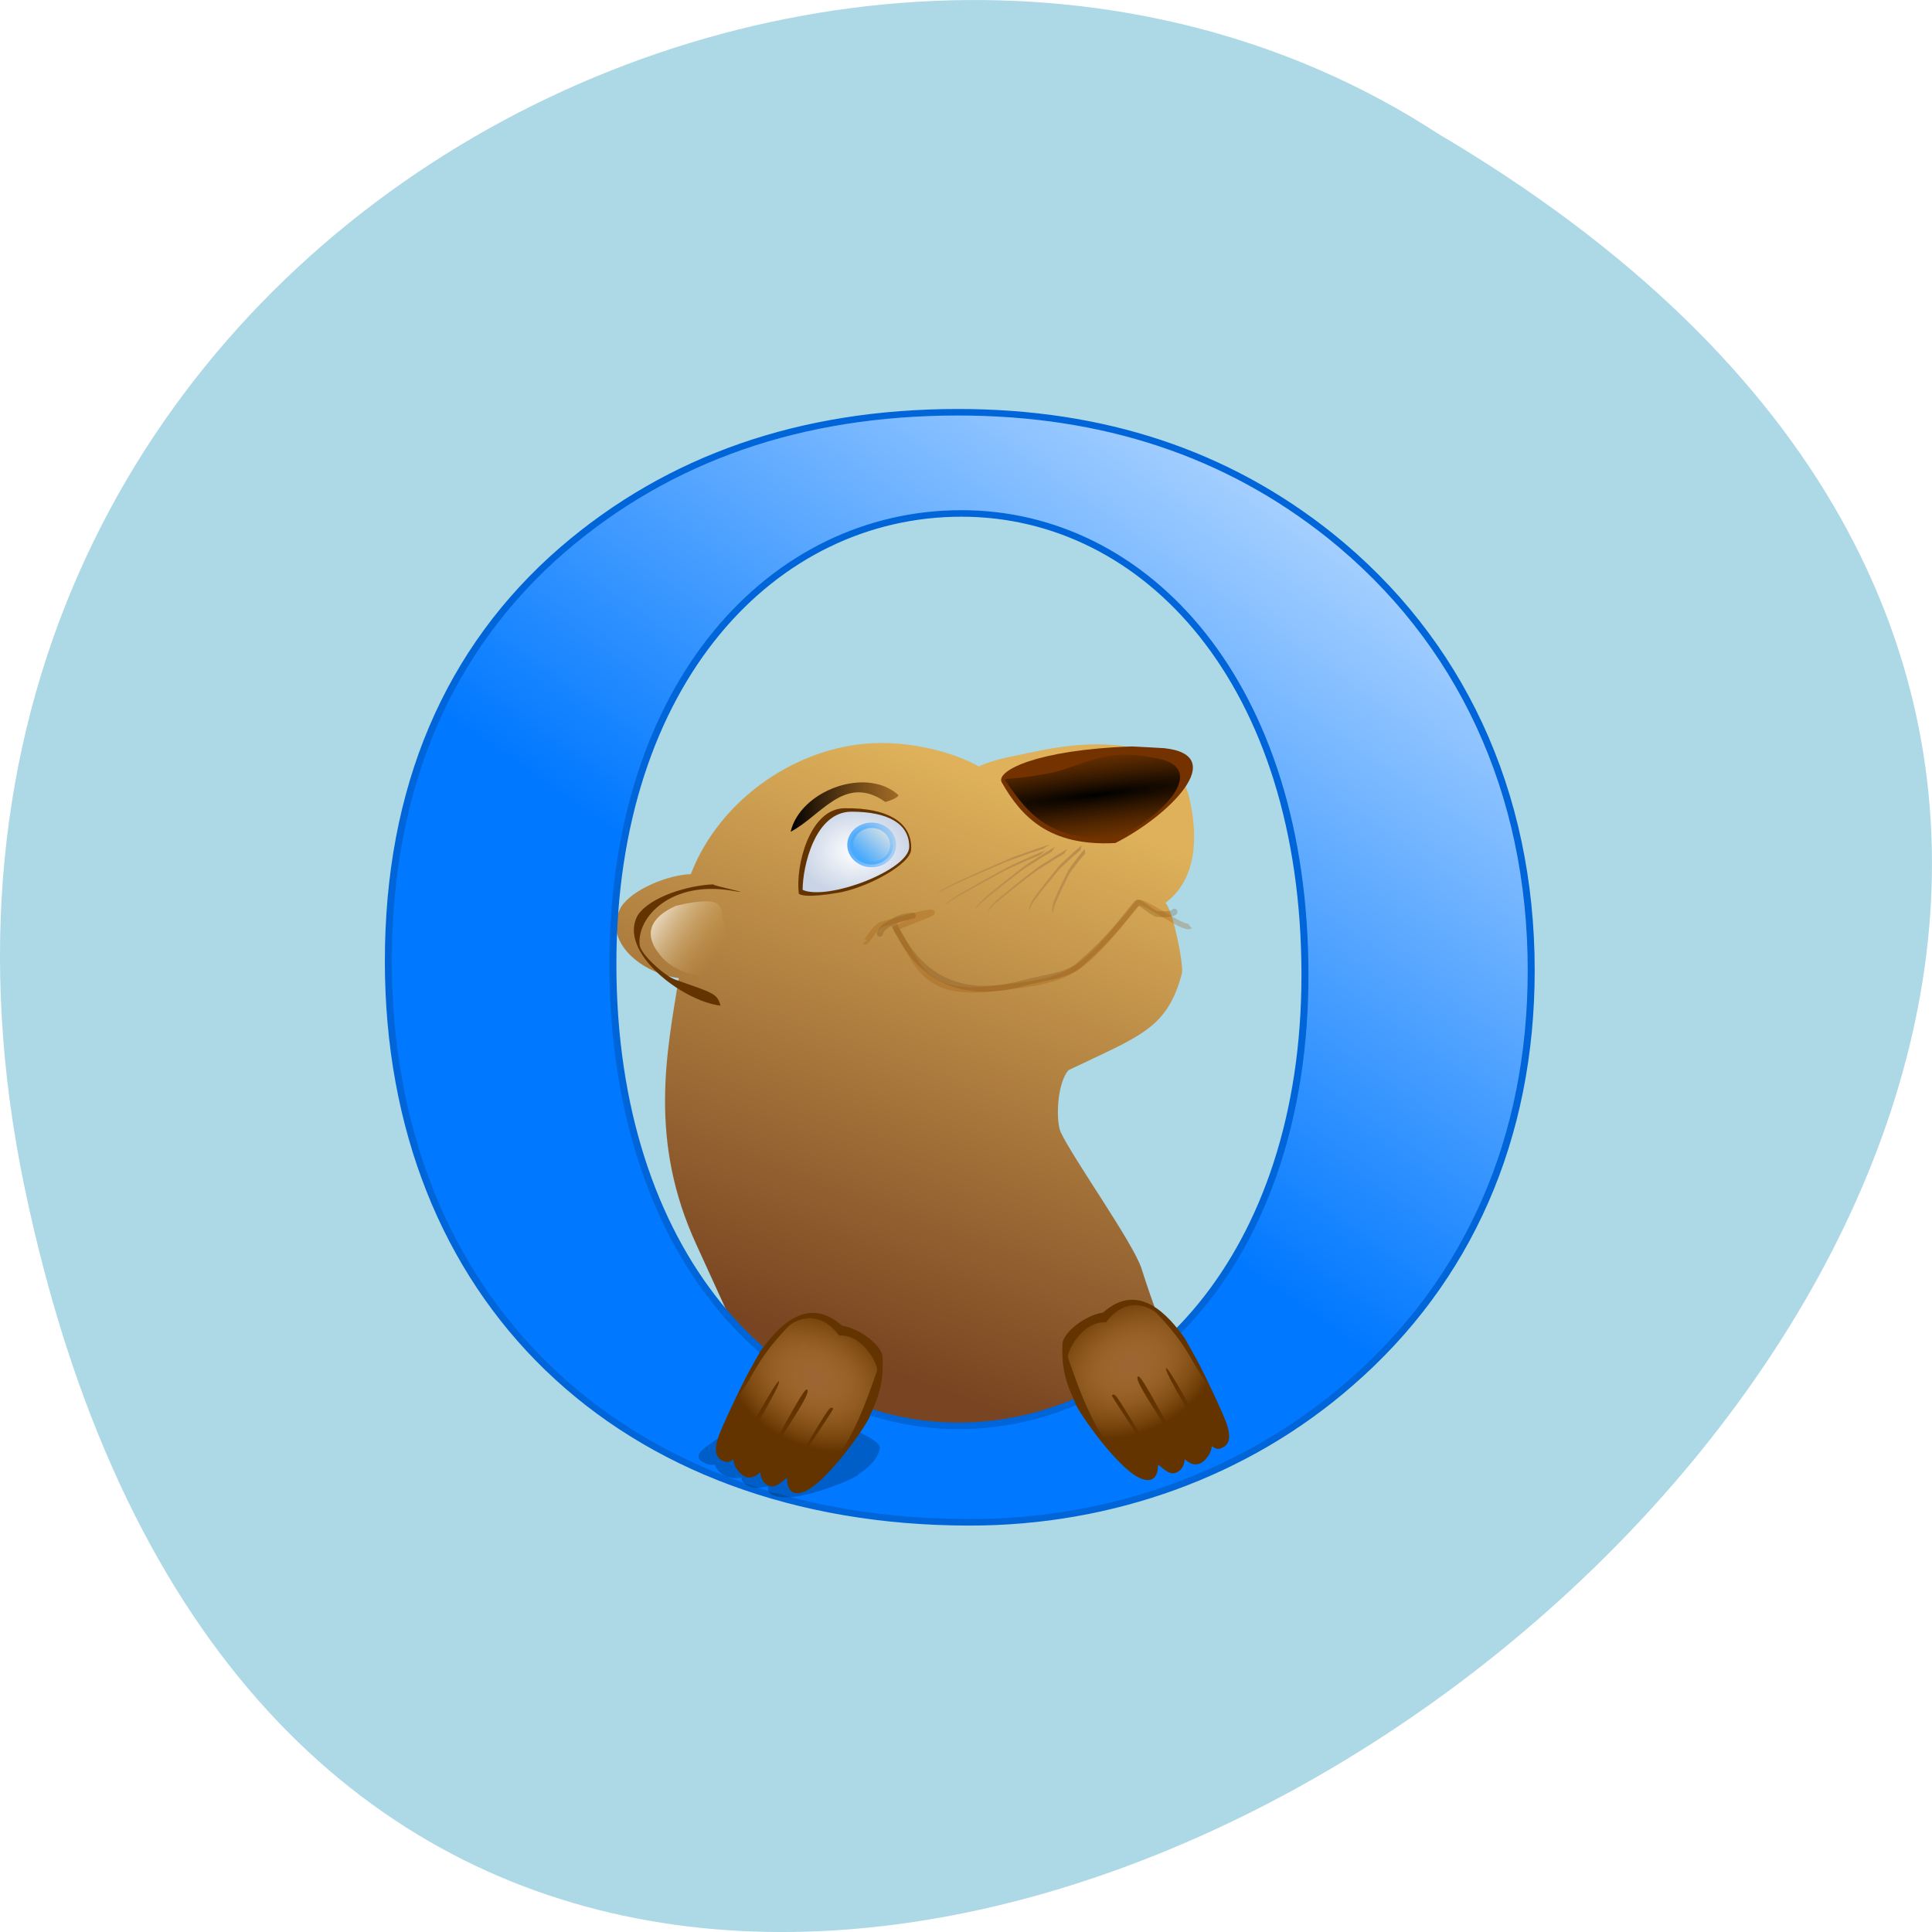 <svg xmlns="http://www.w3.org/2000/svg" xmlns:xlink="http://www.w3.org/1999/xlink" viewBox="0 0 256 256"><defs><filter height="1.97" y="-0.485" width="2.01" x="-0.503" id="0"><feGaussianBlur stdDeviation="16.04"/></filter><filter height="1.332" y="-0.166" width="1.092" x="-0.046" id="1"><feGaussianBlur stdDeviation="2.732"/></filter><linearGradient gradientUnits="userSpaceOnUse" y2="793.65" x2="148.75" y1="772.6" x1="114.76" id="8"><stop stop-color="#fff"/><stop offset="1" stop-color="#c59641" stop-opacity="0"/></linearGradient><linearGradient gradientUnits="userSpaceOnUse" y2="209.99" x2="208.4" y1="225.17" x1="193.34" id="9"><stop stop-color="#37a3ff"/><stop offset="1" stop-color="#d8e2e6"/></linearGradient><linearGradient id="6" gradientUnits="userSpaceOnUse" x1="211.91" y1="974.11" x2="307.04" y2="725.11"><stop stop-color="#784421"/><stop offset="1" stop-color="#deb15a"/></linearGradient><linearGradient gradientUnits="userSpaceOnUse" x2="214.07" x1="185.43" id="7"><stop stop-color="#4aa9ff"/><stop offset="1" stop-color="#4aa9ff" stop-opacity="0.268"/></linearGradient><linearGradient gradientUnits="userSpaceOnUse" x2="229.5" x1="182.26" id="2" xlink:href="#5"/><linearGradient gradientUnits="userSpaceOnUse" y2="413.83" x2="411.91" y1="779.75" x1="140.81" id="3"><stop stop-color="#0078ff"/><stop offset="1" stop-color="#fff"/></linearGradient><linearGradient id="5"><stop/><stop offset="1" stop-color="#743800" stop-opacity="0.549"/></linearGradient><linearGradient id="4"><stop stop-color="#9b6534"/><stop offset="1" stop-color="#e6a556" stop-opacity="0"/></linearGradient><radialGradient gradientUnits="userSpaceOnUse" gradientTransform="matrix(1.036 0.564 -0.409 0.752 398.38 139.46)" r="35.25" cy="978.43" cx="187.76" id="C" xlink:href="#4"/><radialGradient gradientUnits="userSpaceOnUse" gradientTransform="matrix(5.487 -0.692 0.069 0.544 -1446.45 542.55)" r="39.32" cy="720.23" cx="312.26" id="B" xlink:href="#5"/><radialGradient r="35.25" cy="978.43" cx="187.76" gradientTransform="matrix(-1.036 0.564 0.409 0.752 125.75 133.54)" gradientUnits="userSpaceOnUse" id="A" xlink:href="#4"/><radialGradient gradientUnits="userSpaceOnUse" gradientTransform="matrix(1 0 0 0.79 0 156.04)" r="24.991" cy="744.08" cx="210.9" id="D"><stop stop-color="#fff"/><stop offset="1" stop-color="#c9d4e6"/></radialGradient></defs><g transform="translate(0 -796.36)"><path d="m 3.25 953.66 c 49.981 239.91 393.86 -17.642 187.29 -139.59 -80.25 -52.27 -213 16.2 -187.29 139.59 z" fill="#add8e6" color="#000"/><g transform="matrix(0.302 0 0 0.294 49.722 690.49)"><path d="m 222.13 694.97 c 14.348 0 30.866 3.841 42.736 10.563 6.614 -3.302 15.686 -4.675 23.599 -6.457 35.532 -8 63.45 -2.815 68.73 20.641 3.272 14.528 4.582 35.862 -10.548 47.32 3.114 2.273 8.213 28.1 7.281 31.745 -6.397 25.04 -18.397 28.19 -49.695 43.609 -5.103 5.722 -5.68 22.618 -3.538 27.857 5.352 11.862 31.952 50.1 35.526 61.64 20.45 66.02 20.616 23.564 -5.51 48.43 -122.92 116.99 -153.67 20.831 -189.65 -58.916 -21.312 -47.23 -13.158 -86.93 -7.864 -120.48 -15.705 -1.952 -33.772 -16.14 -25.437 -31.911 5.03 -8.201 20.963 -14.659 30.713 -14.931 12.571 -33.868 47.667 -59.11 83.65 -59.11 z" fill="url(#6)"/><path d="m 151.5 813.34 c -16.897 -2.02 -45.29 -24.429 -36.33 -40.72 5.411 -8.473 22.746 -13.65 33.24 -13.932 -1.425 0.394 20.707 5.03 7.894 2.813 -26.401 -4.56 -41.649 11.884 -40.28 24.595 0.429 3.978 10.734 13.756 15.598 15.523 16.674 6.06 18.376 6.136 19.874 11.721 z" fill="#643400"/><path d="m 221.42 780.97 c 1.176 -6.277 16.941 -8.412 14.12 -8.189 -6.504 0.512 -8.596 2.838 -8.239 3.485 4.076 7.375 16.03 38.41 56.843 26.979 9.582 -2.683 19.21 -3.308 24.5 -8.05 14.739 -13.214 18.584 -19.591 25.23 -27.813 1.286 -1.592 2.912 1.099 8.362 4.419 1 0.611 8.56 0.5 8.418 -0.822" opacity="0.206" fill="none" stroke="#582d00" stroke-linejoin="round" stroke-linecap="round" stroke-width="2.646"/><path d="m 324.72 740.06 c 23.25 -12.02 50.53 -39.627 21.396 -42.76 -0.884 -0.095 -13.06 -0.726 -14.03 -0.776 -42.1 1.475 -60.03 11.1 -57.18 16.215 8.69 15.652 20.989 28.897 49.816 27.321 z" fill="#733200"/><path d="m 5.633 809.39 c 0 154.9 99.63 258.17 250.17 258.17 61.09 0 119.27 -22.544 163.63 -63.996 50.906 -47.27 77.81 -112.72 77.81 -189.81 0 -82.18 -30.544 -151.99 -86.54 -199.99 -44.36 -37.816 -97.45 -56.724 -159.99 -56.724 -67.63 0 -124.36 21.09 -170.17 63.27 c -49.45 45.815 -74.905 109.81 -74.905 189.08 m 246.53 -205.81 c 79.27 0 147.75 77.81 147.75 212.35 0 128.72 -69.21 207.26 -149.21 207.26 -77.81 0 -148.48 -78.54 -148.48 -212.35 0 -130.17 69.21 -207.26 149.93 -207.26" transform="scale(1.02 0.98)" fill="url(#3)" stroke="#0065d8" stroke-width="3" stroke-miterlimit="1"/><path d="m 214.83 784.56 c 0.677 0.828 4.226 -6.956 7.605 -7.901 5.434 -1.519 20.381 -6.123 21.823 -5.285 0.917 0.533 -16.369 6.51 -15.825 7.321 9.03 13.439 10.686 31.11 42.501 26.973 36.36 -3.887 38.03 -6.737 63.719 -38.657 1.704 -2.01 20.323 12.493 22.825 10.524" opacity="0.51" fill="none" filter="url(#1)" stroke="#a05200" stroke-width="2.431"/><g><path transform="matrix(1.014 0.24 -0.088 0.498 79.46 475.67)" d="m 204.81 957.6 c -15.969 -14.672 -29.1 2.073 -35.748 11.346 -3.3 6.24 -5.259 8.621 -14.352 28.762 -2.742 6.687 -9.24 18.18 -1.785 20.967 7.709 4.67 27.03 -38.595 25.425 -38.596 -1.308 -0.001 -27.457 29.749 -19.977 41.681 12.212 19.481 27.615 -34.11 26.15 -33.895 -1.274 0.185 -24.342 35.847 -11.993 41.801 2.786 1.174 4.674 -0.695 7.751 -3.255 9.604 -4.971 24.23 -15.377 26.522 -21.522 0.687 -3.069 -25.897 15.829 -26.11 20.575 -0.329 9.742 5.877 8.795 11.378 4.608 10.517 -8.01 25.299 -30.29 25.19 -32.492 4.937 -10.389 7.165 -19.436 6.865 -27.805 -0.183 -5.108 -11.367 -10.976 -19.322 -12.174 z" opacity="0.463" filter="url(#0)"/><path d="m 204.81 957.6 c -15.969 -14.672 -29.1 2.073 -35.748 11.346 -3.3 6.24 -5.259 8.621 -14.352 28.762 -2.742 6.687 -9.24 18.18 -1.785 20.967 7.709 4.67 27.03 -38.595 25.425 -38.596 -1.308 -0.001 -27.457 29.749 -19.977 41.681 12.212 19.481 27.615 -34.11 26.15 -33.895 -1.274 0.185 -24.342 35.847 -11.993 41.801 2.786 1.174 4.674 -0.695 7.751 -3.255 9.604 -4.971 24.23 -15.377 26.522 -21.522 0.687 -3.069 -25.897 15.829 -26.11 20.575 -0.329 9.742 5.877 8.795 11.378 4.608 10.517 -8.01 25.299 -30.29 25.19 -32.492 4.937 -10.389 5.665 -17.436 5.365 -25.805 -0.183 -5.108 -9.867 -12.976 -17.822 -14.174 z" fill="#643400"/><path d="m 220.19 977.82 c 0.525 -2.739 -6.438 -16.582 -16.642 -15.781 -10.06 -13.828 -21.368 -5.35 -22.43 -3.982 -15.983 17.04 -15.354 24.615 -24.807 34.854 -5.148 5.577 -4.428 12.201 -4.326 16.16 0.017 0.65 0.464 12.858 6.691 4.15 4.519 -6.318 17.388 -31.394 18.426 -30.518 1.364 1.152 -16.974 31.418 -18.17 34.99 -1.042 3.122 4.277 11.539 9.637 3.74 7.096 -10.326 19.2 -36.15 20.884 -35.07 3.089 1.985 -20.938 32.781 -18.682 39.01 4.856 13.409 18.474 -15.385 27.583 -29.13 1.899 -2.866 2.658 -1.349 2.461 -0.985 -4.687 8.69 -35.625 50.72 -5.553 29.08 10.893 -7.837 18.246 -26.346 24.923 -46.525 z" fill="url(#C)"/><path d="m 185.83 762.84 c 0.542 0.741 3.829 1.942 17.16 -0.345 12.927 -2.217 32.05 -13.01 32.12 -19.533 0.62 -11.768 -9.67 -18.903 -29.3 -18.58 -15.427 0.253 -21.485 26.303 -19.983 38.458 z" fill="#643400"/><path d="m 187.52 761.17 c 10.981 5.01 46.665 -8.936 46.772 -19.397 0 -10.416 -9.196 -15.843 -25.326 -15.843 -16.13 0 -21.446 24.823 -21.446 35.24 z" fill="url(#D)"/><path d="m 325.11 738.05 c 22.971 -11.47 40.761 -32.974 16.13 -36.467 -20.623 -4.246 -28.85 2.637 -43.41 6.553 -22.01 4.641 -23.01 1.462 -20.684 4.83 9.451 13.692 18.215 26.14 47.962 25.08 z" fill="url(#B)"/><path d="m 223.79 721.52 c -17.796 -12.827 -28.08 6.286 -41.53 13.442 4.068 -18.24 32.763 -29.664 47.16 -16.661 0.829 1.082 -4.41 3.02 -5.627 3.219 z" fill="url(#2)"/><path d="m 131.96 768.33 c 24.494 -5.835 18.549 2.123 21.36 9.203 3.01 7.58 -0.05 21.649 -6.241 22.406 -7.587 0.929 -18.301 -3.416 -22.728 -10.265 -6.03 -7.882 -4.611 -15.743 7.609 -21.344 z" fill="url(#8)" color="#000"/></g><path transform="matrix(0.895 0 0 0.845 39.04 558.01)" d="m 210.25 216.44 a 10.5 10.438 0 1 1 -21 0 10.5 10.438 0 1 1 21 0 z" fill="url(#9)" stroke="url(#7)" stroke-linecap="square" stroke-width="2.903"/><g><path d="m 319.32 951.68 c 15.969 -14.672 29.1 2.073 35.748 11.346 3.3 6.24 5.259 8.621 14.352 28.762 2.742 6.687 9.24 18.18 1.785 20.967 -7.709 4.67 -27.03 -38.595 -25.425 -38.596 1.308 -0.001 27.457 29.749 19.977 41.681 -12.212 19.481 -27.615 -34.11 -26.15 -33.895 1.274 0.185 24.342 35.847 11.993 41.801 -2.786 1.174 -4.674 -0.695 -7.751 -3.255 -9.604 -4.971 -24.23 -15.377 -26.522 -21.522 -0.687 -3.069 25.897 15.829 26.11 20.575 0.329 9.742 -5.877 8.795 -11.378 4.608 -10.517 -8.01 -25.299 -30.29 -25.19 -32.492 -4.937 -10.389 -5.665 -17.436 -5.365 -25.805 0.183 -5.108 9.867 -12.976 17.822 -14.174 z" fill="#643400"/><path d="m 303.93 971.9 c -0.525 -2.739 6.438 -16.582 16.642 -15.781 10.06 -13.828 21.368 -5.35 22.43 -3.982 15.983 17.04 15.354 24.615 24.807 34.854 5.148 5.577 4.428 12.201 4.326 16.16 -0.017 0.65 -0.464 12.858 -6.691 4.15 -4.519 -6.318 -17.388 -31.395 -18.426 -30.518 -1.364 1.152 16.974 31.418 18.17 34.99 1.042 3.122 -4.277 11.539 -9.637 3.74 -7.096 -10.326 -19.2 -36.15 -20.884 -35.07 -3.089 1.985 20.938 32.781 18.682 39.01 -4.856 13.409 -18.474 -15.385 -27.583 -29.13 -1.899 -2.866 -2.658 -1.349 -2.461 -0.985 4.687 8.69 35.625 50.72 5.553 29.08 -10.893 -7.837 -18.246 -26.346 -24.923 -46.525 z" fill="url(#A)"/></g><g transform="matrix(1.422 -0.415 0.317 0.66 -347.73 372.5)" fill="#bb8e4d" color="#000"><path d="m 283.94 743.56 c -0.609 0.123 -1.247 0.313 -1.869 0.465 -0.664 0.149 -1.334 0.306 -2.01 0.483 -1.01 0.281 -2.031 0.641 -3.04 0.928 -0.851 0.232 -1.711 0.496 -2.568 0.75 -0.809 0.226 -1.638 0.536 -2.452 0.867 -1.063 0.467 -2.12 0.952 -3.175 1.436 -1.45 0.694 -2.934 1.317 -4.4 1.982 -1.915 0.879 -3.802 1.803 -5.686 2.728 -1.365 0.673 -2.742 1.335 -4.04 2.075 -0.862 0.465 -1.589 0.993 -2.335 1.508 -0.465 0.326 -0.953 0.64 -1.458 0.95 0 0 1.921 -1.888 1.921 -1.888 c 0.493 -0.311 0.967 -0.627 1.43 -0.948 0.751 -0.518 1.509 -1.035 2.38 -1.499 1.302 -0.712 2.664 -1.358 4.01 -2.02 1.894 -0.926 3.79 -1.852 5.712 -2.737 1.478 -0.674 2.971 -1.317 4.435 -2.02 1.073 -0.493 2.144 -0.998 3.232 -1.459 0.838 -0.33 1.683 -0.64 2.513 -0.868 0.854 -0.248 1.714 -0.514 2.562 -0.741 1.013 -0.293 2.04 -0.645 3.051 -0.927 0.689 -0.185 1.371 -0.356 2.042 -0.503 0.622 -0.156 1.249 -0.322 1.873 -0.483 0 0 -2.131 1.918 -2.131 1.918 z"/><path d="m 287.43 743.64 c -0.559 0.261 -1.129 0.596 -1.693 0.889 -0.606 0.3 -1.215 0.609 -1.827 0.939 -0.905 0.508 -1.806 1.097 -2.711 1.612 -0.766 0.424 -1.532 0.882 -2.299 1.328 -0.727 0.409 -1.451 0.903 -2.157 1.415 -0.912 0.701 -1.813 1.419 -2.713 2.136 -1.229 1.012 -2.509 1.964 -3.761 2.953 -1.633 1.301 -3.227 2.639 -4.817 3.977 -1.152 0.972 -2.318 1.937 -3.386 2.957 -0.718 0.653 -1.287 1.335 -1.879 2.01 -0.368 0.425 -0.761 0.843 -1.172 1.263 0 0 1.381 -2.28 1.381 -2.28 c 0.398 -0.417 0.777 -0.834 1.145 -1.254 0.596 -0.678 1.199 -1.357 1.925 -2.01 1.081 -0.996 2.237 -1.941 3.376 -2.898 1.601 -1.341 3.203 -2.684 4.841 -3.991 1.261 -0.999 2.545 -1.973 3.786 -2.994 0.915 -0.729 1.825 -1.47 2.762 -2.171 0.728 -0.516 1.469 -1.015 2.215 -1.43 0.765 -0.44 1.531 -0.9 2.295 -1.318 0.908 -0.521 1.814 -1.104 2.722 -1.614 0.62 -0.341 1.239 -0.666 1.852 -0.966 0.564 -0.297 1.129 -0.605 1.693 -0.907 0 0 -1.577 2.358 -1.577 2.358 z"/><path d="m 290.48 746.99 c -0.559 0.261 -1.129 0.596 -1.693 0.889 -0.606 0.3 -1.215 0.609 -1.827 0.939 -0.905 0.508 -1.806 1.097 -2.711 1.612 -0.766 0.424 -1.532 0.882 -2.299 1.328 -0.727 0.409 -1.451 0.903 -2.157 1.415 -0.912 0.701 -1.813 1.419 -2.713 2.136 -1.229 1.012 -2.509 1.964 -3.761 2.953 -1.633 1.301 -3.227 2.639 -4.817 3.977 -1.152 0.972 -2.318 1.937 -3.386 2.957 -0.718 0.653 -1.287 1.335 -1.879 2.01 -0.368 0.425 -0.761 0.843 -1.172 1.263 0 0 1.381 -2.28 1.381 -2.28 c 0.398 -0.417 0.777 -0.834 1.145 -1.254 0.596 -0.678 1.199 -1.357 1.925 -2.01 1.081 -0.996 2.237 -1.941 3.376 -2.898 1.601 -1.341 3.203 -2.684 4.841 -3.991 1.261 -0.999 2.545 -1.973 3.786 -2.994 0.915 -0.729 1.825 -1.47 2.762 -2.171 0.728 -0.516 1.469 -1.015 2.215 -1.43 0.765 -0.44 1.531 -0.9 2.295 -1.318 0.908 -0.521 1.814 -1.104 2.721 -1.614 0.62 -0.341 1.239 -0.666 1.852 -0.966 0.564 -0.297 1.129 -0.605 1.693 -0.907 0 0 -1.577 2.358 -1.577 2.358 z"/><path d="m 295.52 747.51 c -0.476 0.384 -0.943 0.841 -1.416 1.257 -0.511 0.432 -1.024 0.875 -1.533 1.338 -0.748 0.704 -1.472 1.485 -2.22 2.196 -0.635 0.59 -1.262 1.213 -1.892 1.825 -0.601 0.566 -1.178 1.215 -1.732 1.875 -0.706 0.893 -1.397 1.8 -2.088 2.704 -0.935 1.269 -1.934 2.491 -2.897 3.742 -1.253 1.643 -2.458 3.312 -3.661 4.981 -0.87 1.211 -1.756 2.42 -2.532 3.659 -0.53 0.801 -0.909 1.595 -1.312 2.387 -0.248 0.498 -0.524 0.995 -0.815 1.498 0 0 0.76 -2.534 0.76 -2.534 c 0.281 -0.497 0.542 -0.991 0.792 -1.484 0.406 -0.797 0.818 -1.596 1.356 -2.4 0.795 -1.218 1.676 -2.404 2.538 -3.599 1.211 -1.674 2.424 -3.35 3.68 -5 0.969 -1.264 1.966 -2.507 2.91 -3.787 0.702 -0.921 1.396 -1.851 2.126 -2.751 0.575 -0.671 1.167 -1.327 1.784 -1.904 0.63 -0.605 1.256 -1.23 1.891 -1.814 0.748 -0.717 1.479 -1.494 2.229 -2.2 0.515 -0.475 1.032 -0.936 1.551 -1.369 0.471 -0.42 0.942 -0.85 1.412 -1.274 0 0 -0.93 2.656 -0.93 2.656 z"/><path d="m 296.31 750.33 c -0.399 0.457 -0.778 0.985 -1.169 1.472 -0.426 0.51 -0.851 1.031 -1.269 1.571 -0.611 0.817 -1.183 1.706 -1.791 2.529 -0.519 0.686 -1.025 1.403 -1.535 2.11 -0.49 0.657 -0.941 1.391 -1.369 2.133 -0.535 0.996 -1.053 2 -1.57 3.01 -0.692 1.404 -1.457 2.773 -2.18 4.164 -0.939 1.825 -1.826 3.669 -2.71 5.511 -0.639 1.337 -1.294 2.673 -1.836 4.02 -0.378 0.877 -0.608 1.722 -0.863 2.568 -0.155 0.531 -0.337 1.067 -0.533 1.61 0 0 0.292 -2.622 0.292 -2.622 c 0.187 -0.536 0.355 -1.065 0.513 -1.592 0.257 -0.852 0.518 -1.707 0.904 -2.588 0.564 -1.331 1.218 -2.645 1.852 -3.964 0.892 -1.849 1.785 -3.7 2.725 -5.534 0.727 -1.405 1.486 -2.795 2.185 -4.211 0.526 -1.023 1.042 -2.054 1.6 -3.061 0.446 -0.756 0.91 -1.5 1.415 -2.17 0.512 -0.7 1.016 -1.419 1.536 -2.099 0.608 -0.83 1.188 -1.716 1.8 -2.535 0.422 -0.553 0.848 -1.092 1.281 -1.605 0.388 -0.491 0.775 -0.993 1.161 -1.488 0 0 -0.438 2.769 -0.438 2.769 z"/><path d="m 285.49 740.45 c -0.621 0.026 -1.283 0.115 -1.923 0.168 -0.68 0.043 -1.368 0.095 -2.066 0.164 -1.041 0.121 -2.113 0.316 -3.157 0.443 -0.879 0.097 -1.772 0.224 -2.661 0.34 -0.837 0.098 -1.707 0.274 -2.567 0.474 -1.128 0.295 -2.253 0.609 -3.376 0.923 -1.549 0.459 -3.119 0.843 -4.678 1.272 -2.039 0.569 -4.057 1.188 -6.073 1.808 -1.461 0.451 -2.932 0.891 -4.336 1.419 -0.93 0.325 -1.736 0.733 -2.559 1.125 -0.514 0.249 -1.049 0.483 -1.6 0.711 0 0 2.215 -1.564 2.215 -1.564 c 0.539 -0.23 1.06 -0.468 1.572 -0.713 0.829 -0.394 1.664 -0.787 2.602 -1.109 1.405 -0.5 2.859 -0.926 4.302 -1.368 2.026 -0.619 4.054 -1.238 6.1 -1.812 1.573 -0.435 3.155 -0.838 4.718 -1.3 1.143 -0.32 2.285 -0.651 3.436 -0.937 0.883 -0.195 1.769 -0.37 2.626 -0.466 0.885 -0.112 1.778 -0.24 2.653 -0.333 1.049 -0.131 2.123 -0.319 3.167 -0.441 0.711 -0.076 1.413 -0.138 2.101 -0.178 0.64 -0.057 1.287 -0.123 1.93 -0.185 0 0 -2.428 1.561 -2.428 1.561 z"/></g></g></g></svg>